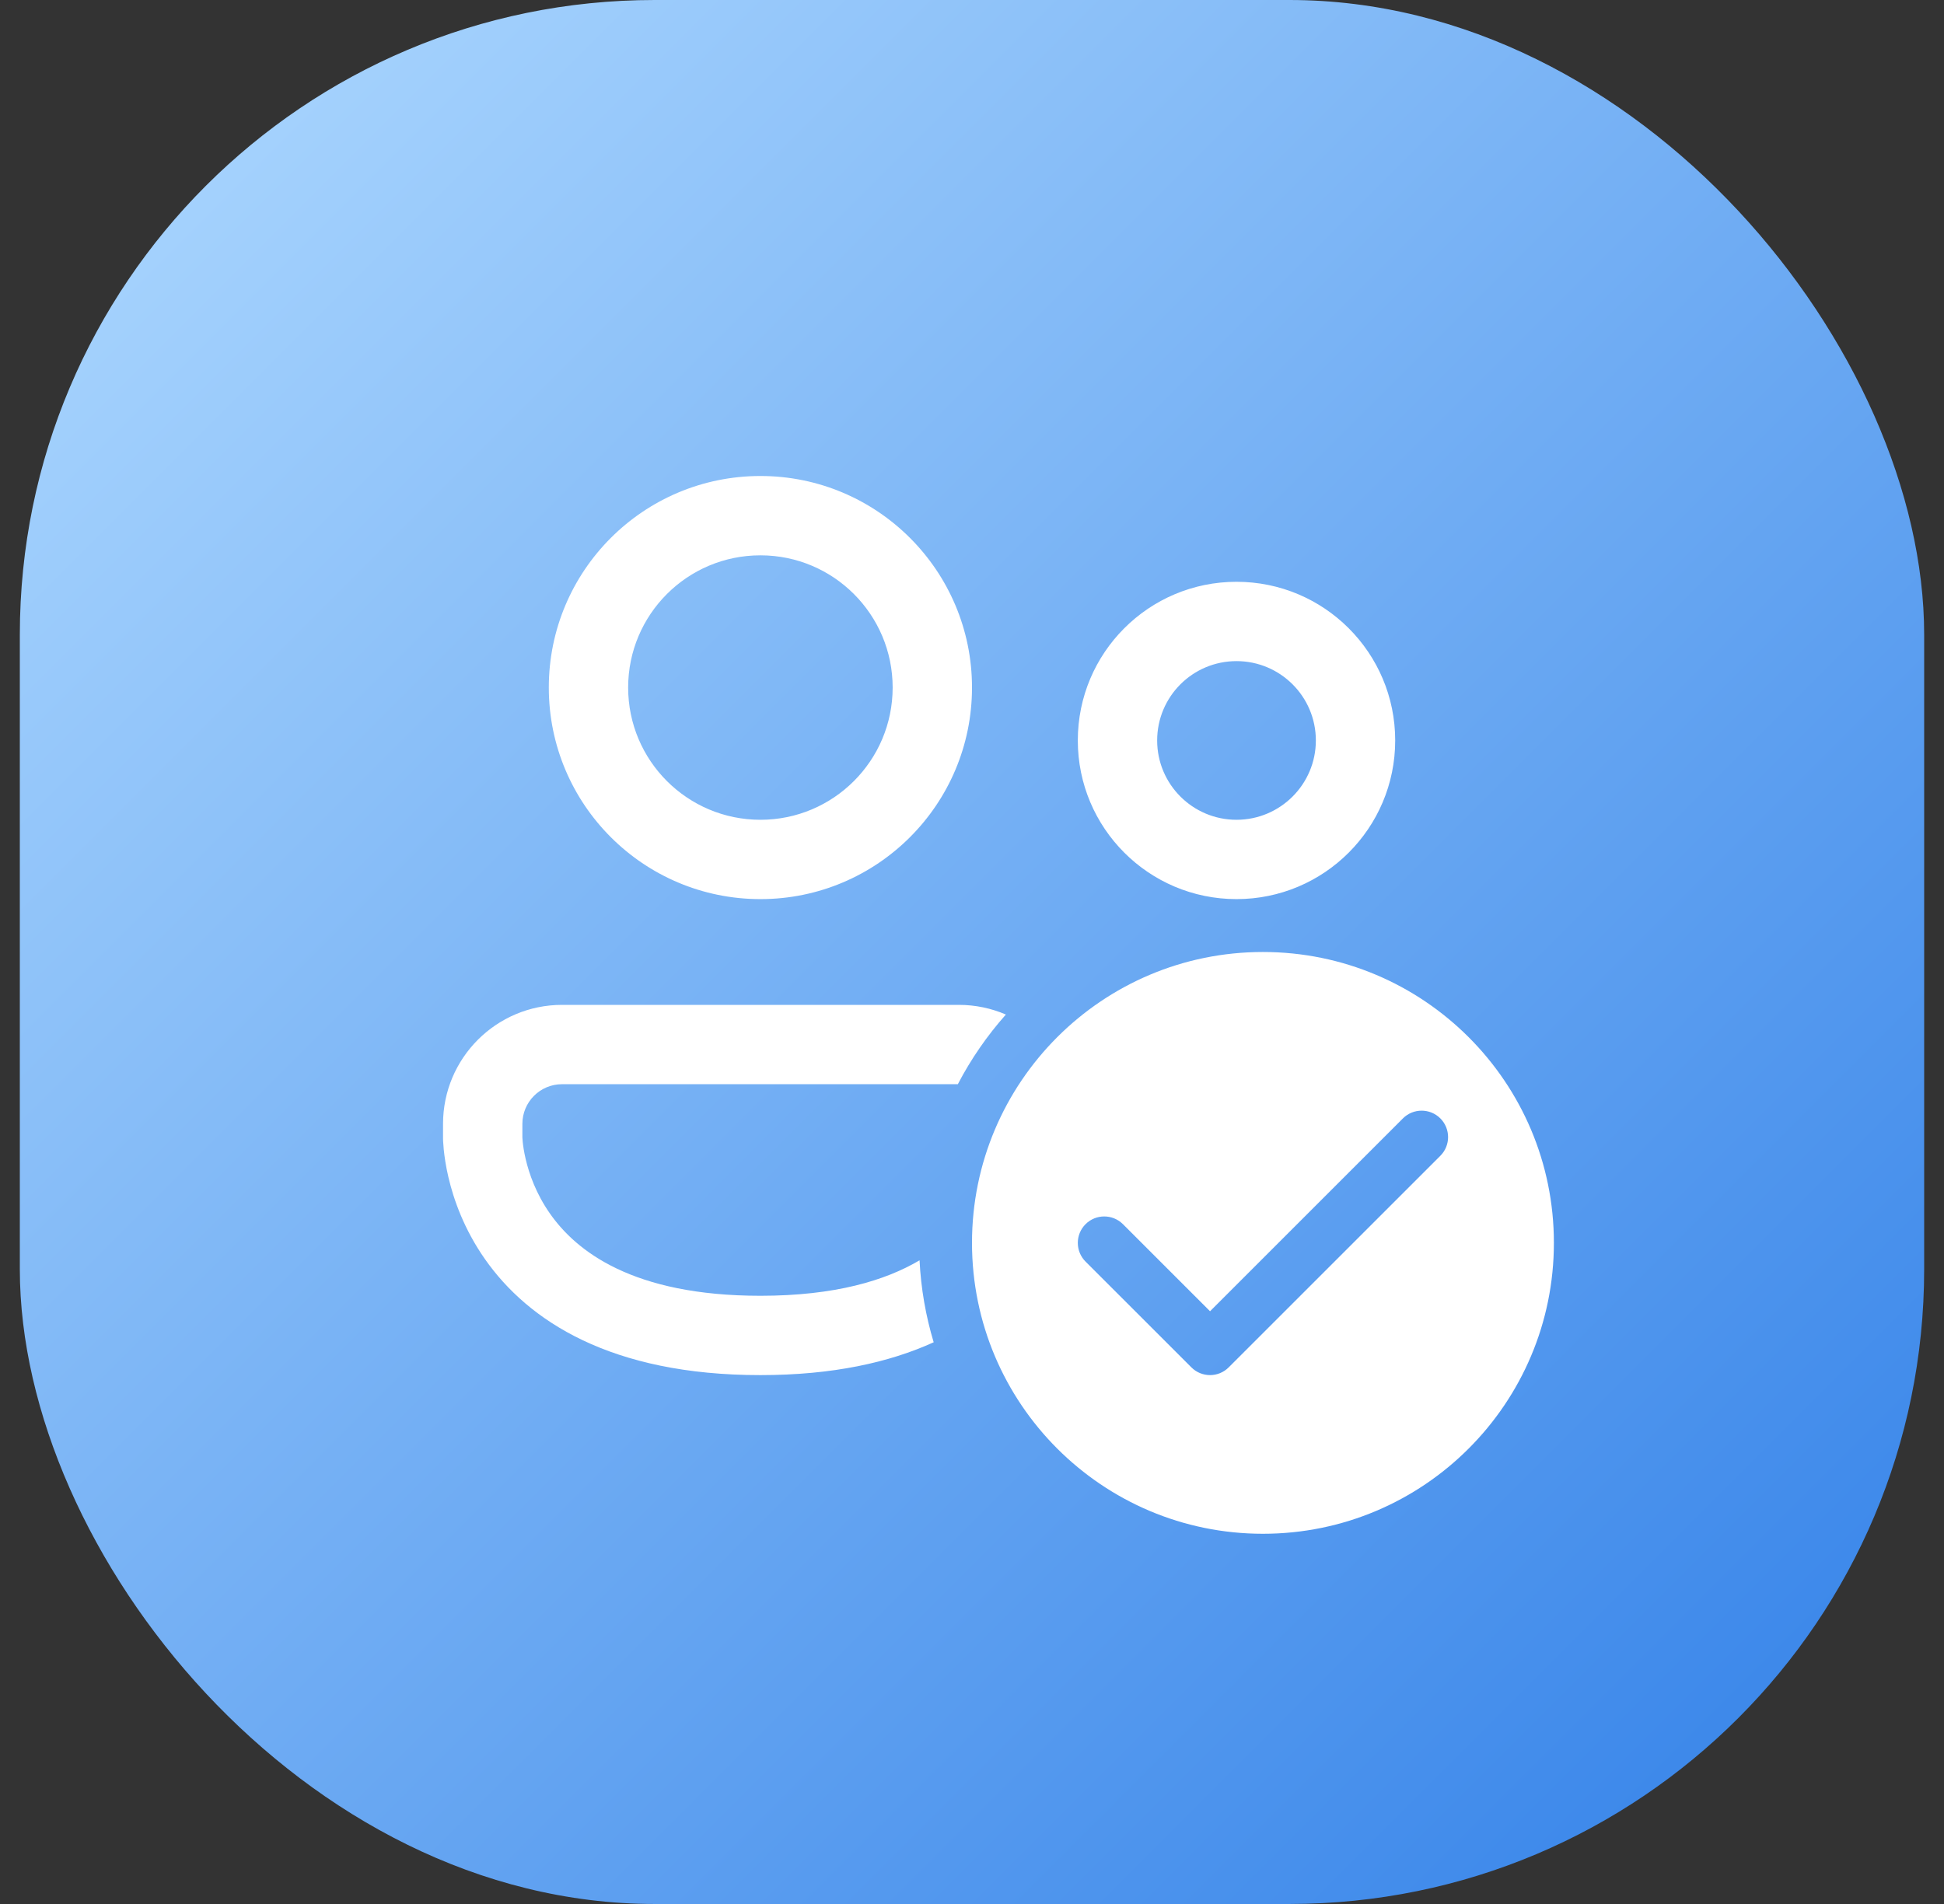 <svg width="49" height="48" viewBox="0 0 49 48" fill="none" xmlns="http://www.w3.org/2000/svg">
<rect x="0" y="0" width="49" height="48" fill="#333333" stroke="none"/>
<rect x="0.5" width="48" height="48" rx="16" fill="url(#paint0_linear_33550_8766)"/>
<path d="M15.833 17.333C15.833 15.492 17.326 14 19.167 14C21.008 14 22.5 15.492 22.5 17.333C22.5 19.174 21.008 20.667 19.167 20.667C17.326 20.667 15.833 19.174 15.833 17.333ZM19.167 12C16.221 12 13.833 14.388 13.833 17.333C13.833 20.279 16.221 22.667 19.167 22.667C22.112 22.667 24.5 20.279 24.5 17.333C24.5 14.388 22.112 12 19.167 12ZM29.167 18.667C29.167 17.562 30.062 16.667 31.167 16.667C32.271 16.667 33.167 17.562 33.167 18.667C33.167 19.771 32.271 20.667 31.167 20.667C30.062 20.667 29.167 19.771 29.167 18.667ZM31.167 14.667C28.957 14.667 27.167 16.457 27.167 18.667C27.167 20.876 28.957 22.667 31.167 22.667C33.376 22.667 35.167 20.876 35.167 18.667C35.167 16.457 33.376 14.667 31.167 14.667ZM14.167 25.333C12.51 25.333 11.167 26.677 11.167 28.333V28.668L11.167 28.67L11.167 28.673L11.167 28.681L11.167 28.704C11.168 28.721 11.168 28.743 11.169 28.769C11.172 28.823 11.177 28.894 11.185 28.981C11.203 29.155 11.236 29.393 11.302 29.675C11.433 30.237 11.695 30.987 12.222 31.74C13.314 33.3 15.396 34.667 19.167 34.667C20.992 34.667 22.421 34.346 23.534 33.839C23.336 33.18 23.213 32.488 23.178 31.773C22.318 32.281 21.05 32.667 19.167 32.667C15.938 32.667 14.519 31.534 13.861 30.593C13.513 30.096 13.338 29.596 13.25 29.221C13.206 29.034 13.185 28.882 13.175 28.782C13.17 28.732 13.168 28.696 13.167 28.676L13.167 28.66V28.333C13.167 27.781 13.614 27.333 14.167 27.333H24.143C24.474 26.698 24.882 26.108 25.354 25.577C24.99 25.42 24.588 25.333 24.167 25.333H14.167ZM39.167 31.333C39.167 35.383 35.883 38.667 31.833 38.667C27.783 38.667 24.5 35.383 24.5 31.333C24.5 27.283 27.783 24 31.833 24C35.883 24 39.167 27.283 39.167 31.333ZM36.305 28.195C36.044 27.935 35.622 27.935 35.362 28.195L30.5 33.057L28.305 30.862C28.044 30.602 27.622 30.602 27.362 30.862C27.102 31.122 27.102 31.544 27.362 31.805L30.029 34.471C30.289 34.732 30.711 34.732 30.971 34.471L36.305 29.138C36.565 28.878 36.565 28.456 36.305 28.195Z" fill="white"/>
<defs>
<linearGradient id="paint0_linear_33550_8766" x1="0.5" y1="0" x2="48.5" y2="48" gradientUnits="userSpaceOnUse">
<stop stop-color="#B0DAFF"/>
<stop offset="1" stop-color="#3180E8"/>
</linearGradient>
</defs>
</svg>
